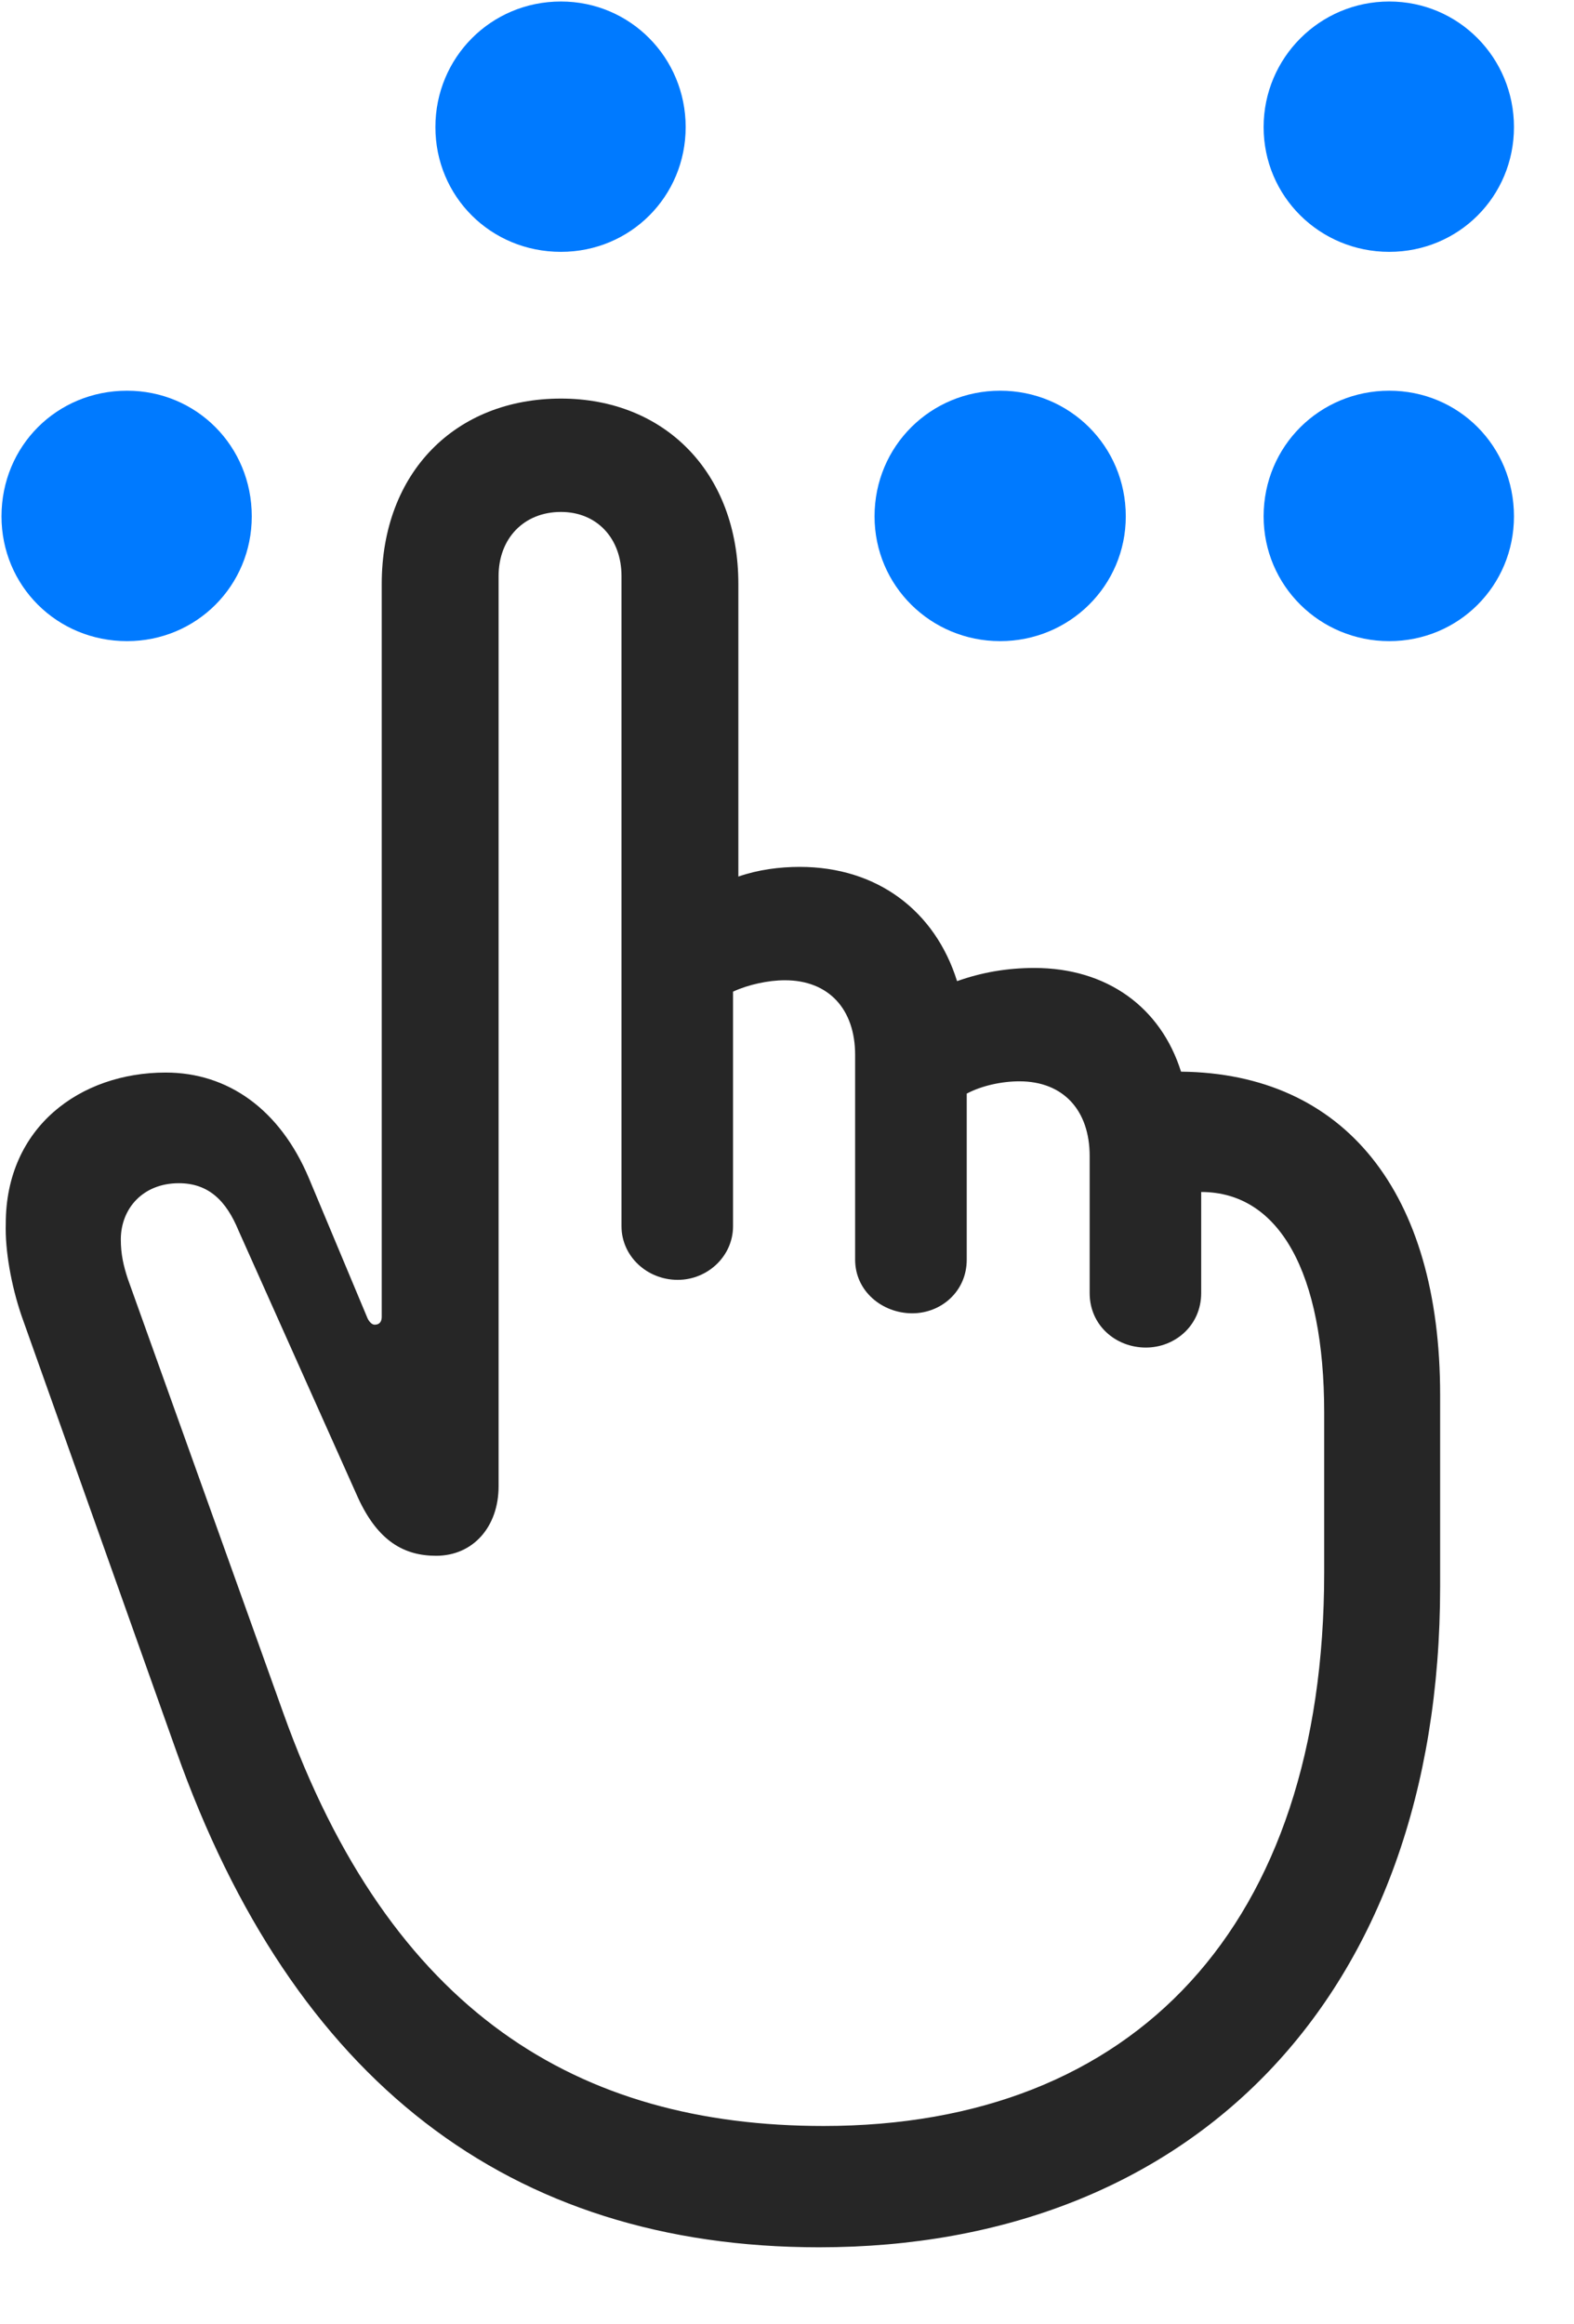 <svg width="21" height="31" viewBox="0 0 21 31" fill="none" xmlns="http://www.w3.org/2000/svg">
<path d="M7.484 3.359C8.41 3.359 9.148 2.621 9.148 1.695C9.148 0.77 8.41 0.02 7.484 0.02C6.547 0.02 5.809 0.77 5.809 1.695C5.809 2.621 6.547 3.359 7.484 3.359ZM1.695 8.551C2.621 8.551 3.359 7.812 3.359 6.887C3.359 5.949 2.621 5.211 1.695 5.211C0.758 5.211 0.02 5.949 0.02 6.887C0.02 7.812 0.758 8.551 1.695 8.551ZM13.344 8.551C14.27 8.551 15.02 7.812 15.02 6.887C15.02 5.949 14.27 5.211 13.344 5.211C12.418 5.211 11.668 5.949 11.668 6.887C11.668 7.812 12.418 8.551 13.344 8.551ZM18.535 8.551C19.461 8.551 20.199 7.812 20.199 6.887C20.199 5.949 19.461 5.211 18.535 5.211C17.609 5.211 16.859 5.949 16.859 6.887C16.859 7.812 17.609 8.551 18.535 8.551ZM18.535 3.359C19.461 3.359 20.199 2.621 20.199 1.695C20.199 0.77 19.461 0.02 18.535 0.02C17.609 0.02 16.859 0.77 16.859 1.695C16.859 2.621 17.609 3.359 18.535 3.359Z" fill="#007AFF"/>
<path d="M10.929 29.973C15.886 29.973 19.214 26.645 19.214 21.16V18.605C19.214 15.898 17.937 14.316 15.757 14.293C15.488 13.438 14.773 12.91 13.8 12.91C13.437 12.91 13.097 12.969 12.769 13.086C12.476 12.148 11.702 11.562 10.671 11.562C10.402 11.562 10.12 11.598 9.851 11.691V7.789C9.851 6.301 8.866 5.316 7.484 5.316C6.077 5.316 5.093 6.301 5.093 7.789V17.562C5.093 17.621 5.069 17.668 4.999 17.668C4.964 17.668 4.929 17.633 4.905 17.586L4.12 15.711C3.734 14.797 3.042 14.305 2.21 14.305C1.073 14.305 0.077 15.031 0.077 16.32C0.066 16.672 0.148 17.141 0.288 17.551L2.351 23.352C3.909 27.746 6.792 29.973 10.929 29.973ZM10.988 28.355C7.718 28.355 5.21 26.844 3.78 22.848L1.706 17.059C1.648 16.883 1.612 16.73 1.612 16.531C1.612 16.121 1.905 15.781 2.386 15.781C2.784 15.781 3.019 16.016 3.183 16.414L4.777 19.977C5.046 20.562 5.398 20.75 5.819 20.75C6.312 20.75 6.652 20.363 6.652 19.824V7.684C6.652 7.18 6.991 6.828 7.484 6.828C7.964 6.828 8.292 7.18 8.292 7.684V16.355C8.292 16.754 8.632 17.07 9.042 17.07C9.441 17.07 9.78 16.754 9.78 16.355V13.226C9.98 13.133 10.249 13.074 10.472 13.074C11.058 13.074 11.409 13.461 11.409 14.07V16.801C11.409 17.223 11.773 17.516 12.171 17.516C12.558 17.516 12.898 17.223 12.898 16.801V14.586C13.097 14.48 13.366 14.422 13.601 14.422C14.187 14.422 14.538 14.809 14.538 15.418V17.246C14.538 17.68 14.89 17.973 15.288 17.973C15.675 17.973 16.026 17.68 16.026 17.246V15.898C17.07 15.898 17.667 16.977 17.667 18.84V20.973C17.667 25.684 15.136 28.355 10.988 28.355Z" fill="black" fill-opacity="0.85"/>
</svg>
